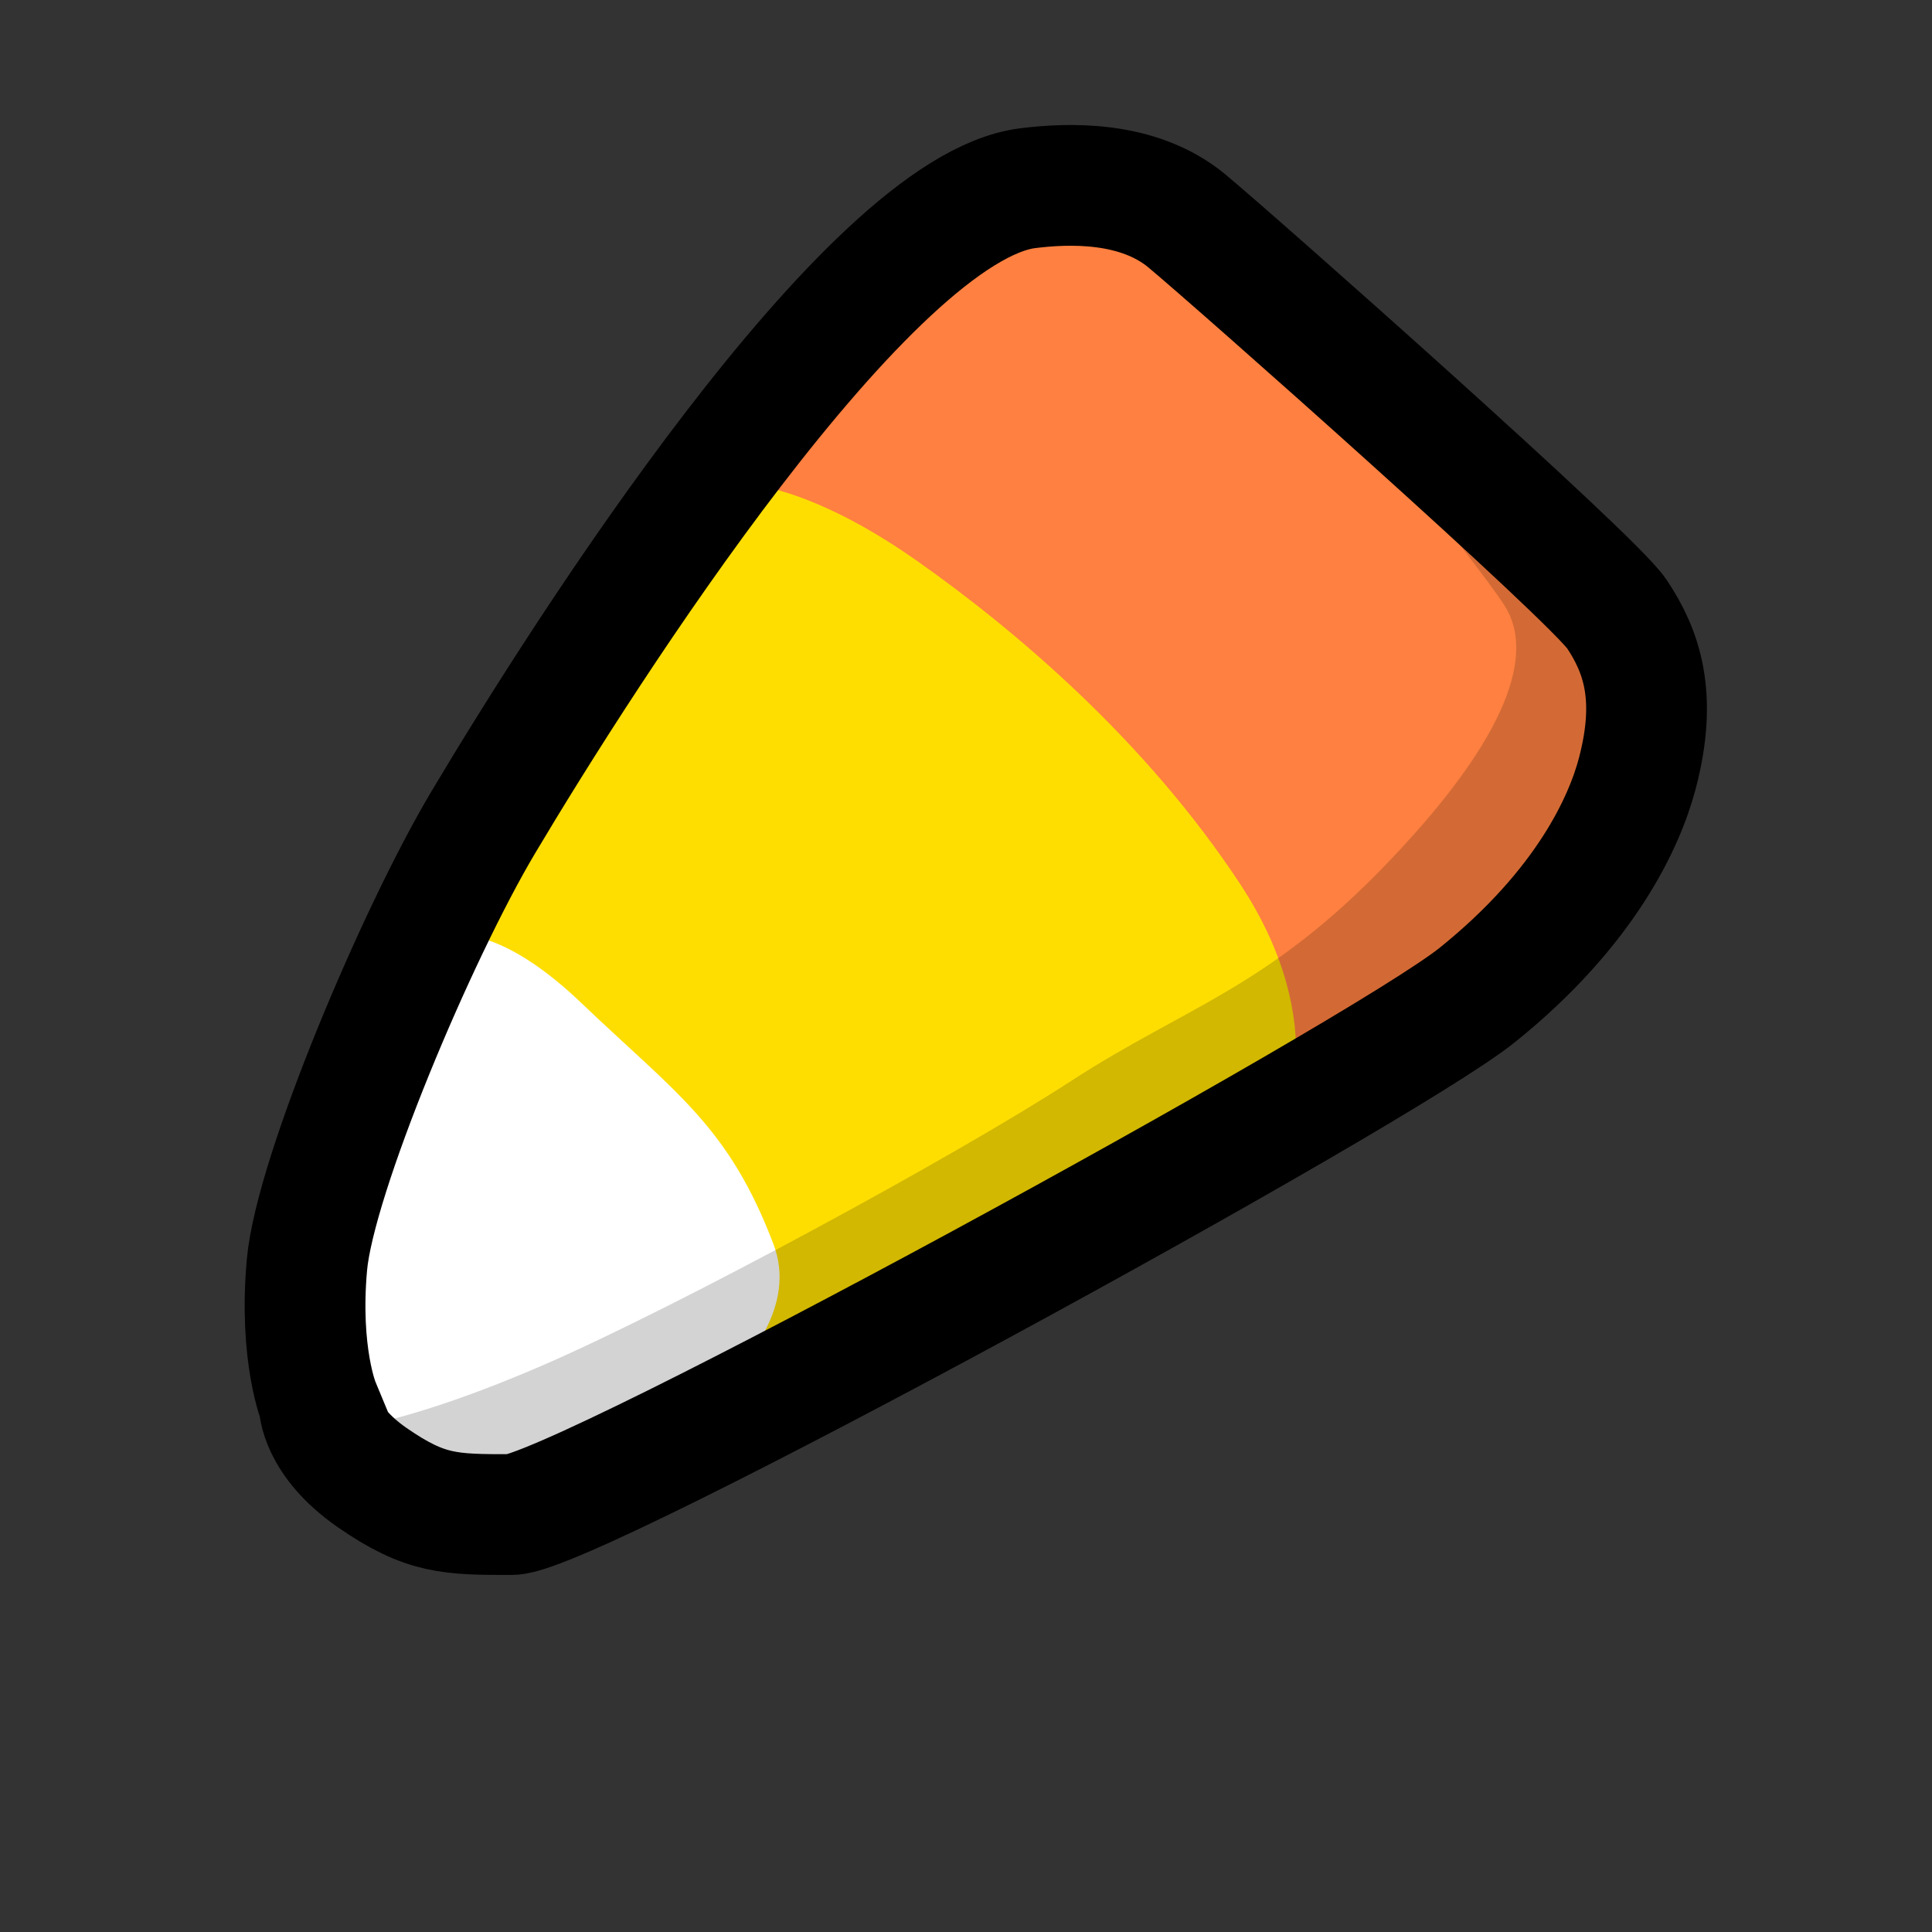 <?xml version="1.0" encoding="UTF-8" standalone="no"?>
<!-- Created with Inkscape (http://www.inkscape.org/) -->

<svg
   xmlns:dc="http://purl.org/dc/elements/1.1/"
   xmlns:cc="http://creativecommons.org/ns#"
   xmlns:rdf="http://www.w3.org/1999/02/22-rdf-syntax-ns#"
   xmlns:svg="http://www.w3.org/2000/svg"
   xmlns="http://www.w3.org/2000/svg"
   xmlns:sodipodi="http://sodipodi.sourceforge.net/DTD/sodipodi-0.dtd"
   xmlns:inkscape="http://www.inkscape.org/namespaces/inkscape"
   id="svg2985"
   version="1.1"
   inkscape:version="0.48.5 r10040"
   width="16"
   height="16"
   sodipodi:docname="candycorn.png">
  <rect width="100%" height="100%" fill="#333333" stroke="none"/>
  <defs
     id="defs2989" />
  <sodipodi:namedview
     pagecolor="#ffffff"
     bordercolor="#666666"
     borderopacity="1"
     objecttolerance="10"
     gridtolerance="10"
     guidetolerance="10"
     inkscape:pageopacity="0"
     inkscape:pageshadow="2"
     inkscape:window-width="1445"
     inkscape:window-height="869"
     id="namedview2987"
     showgrid="false"
     inkscape:zoom="1.3037281"
     inkscape:cx="1.8474576"
     inkscape:cy="8"
     inkscape:window-x="0"
     inkscape:window-y="0"
     inkscape:window-maximized="0"
     inkscape:current-layer="svg2985" />
  <path
     style="fill:#ff8040;stroke:none;stroke-width:1px;stroke-linecap:butt;stroke-linejoin:miter;stroke-opacity:1;fill-opacity:1"
     d="M 8.983,1.424 11.525,3.39 13.458,5.627 13.593,7.119 12.475,8.644 10.441,9.627 5.559,4.508 7.186,2.542 8.61,1.593 z"
     id="path3769"
     inkscape:connector-curvature="0" />
  <path
     style="fill:#fede01;fill-opacity:1;stroke:none"
     d="m 6.034,4 c 0,0 0.557,-0.061 1.559,0.644 0.819,0.576 1.898,1.492 2.678,2.678 0.78,1.186 0.339,2.034 0.339,2.034 L 7.966,10.915 5.525,12.102 4.068,10.407 2.983,8.678 3.831,6.983 z"
     id="path3767"
     inkscape:connector-curvature="0"
     sodipodi:nodetypes="cssccccccc" />
  <path
     style="fill:#ffffff;stroke:none;stroke-width:1px;stroke-linecap:butt;stroke-linejoin:miter;stroke-opacity:1;fill-opacity:1"
     d="m 3.627,7.763 c 0,0 0.407,-0.203 1.186,0.542 0.78,0.746 1.22,1.017 1.593,2 0.373,0.983 -1.458,1.932 -1.458,1.932 l -1.085,0.203 c 0,0 -0.983,-0.068 -0.983,-0.271 0,-0.203 -0.237,-2.644 -0.237,-2.644 z"
     id="path2997"
     inkscape:connector-curvature="0" />
  <path
     style="fill:none;stroke:#000000;stroke-width:1px;stroke-linecap:butt;stroke-linejoin:miter;stroke-opacity:1"
     d="m 2.644,11.627 c 0,0 -0.169,-0.407 -0.102,-1.153 C 2.61,9.729 3.452,7.735 4,6.814 4.847,5.39 7.186,1.729 8.508,1.559 8.84,1.517 9.424,1.492 9.831,1.831 10.237,2.169 13.186,4.78 13.39,5.085 c 0.203,0.305 0.339,0.678 0.169,1.322 -0.104,0.393 -0.421,1.105 -1.322,1.831 -0.823,0.662 -7.492,4.305 -8,4.305 -0.508,0 -0.712,0 -1.153,-0.305 -0.441,-0.305 -0.441,-0.61 -0.441,-0.61 z"
     id="path2995"
     inkscape:connector-curvature="0"
     sodipodi:nodetypes="csssssssssc" />
  <path
     style="fill:#000000;stroke:none;stroke-width:1px;stroke-linecap:butt;stroke-linejoin:miter;stroke-opacity:1;fill-opacity:0.173"
     d="m 2.876,11.829 c 0,0 0.527,-0.048 1.63,-0.527 C 5.609,10.823 7.91,9.576 8.869,8.953 9.828,8.33 10.499,8.186 11.505,7.131 12.512,6.077 12.704,5.405 12.464,5.022 12.225,4.638 10.69,2.769 10.69,2.769 l 3.02,2.541 -0.048,1.582 -2.157,2.013 -6.376,3.452 -1.63,0.144 z"
     id="path3771"
     inkscape:connector-curvature="0" />
</svg>
